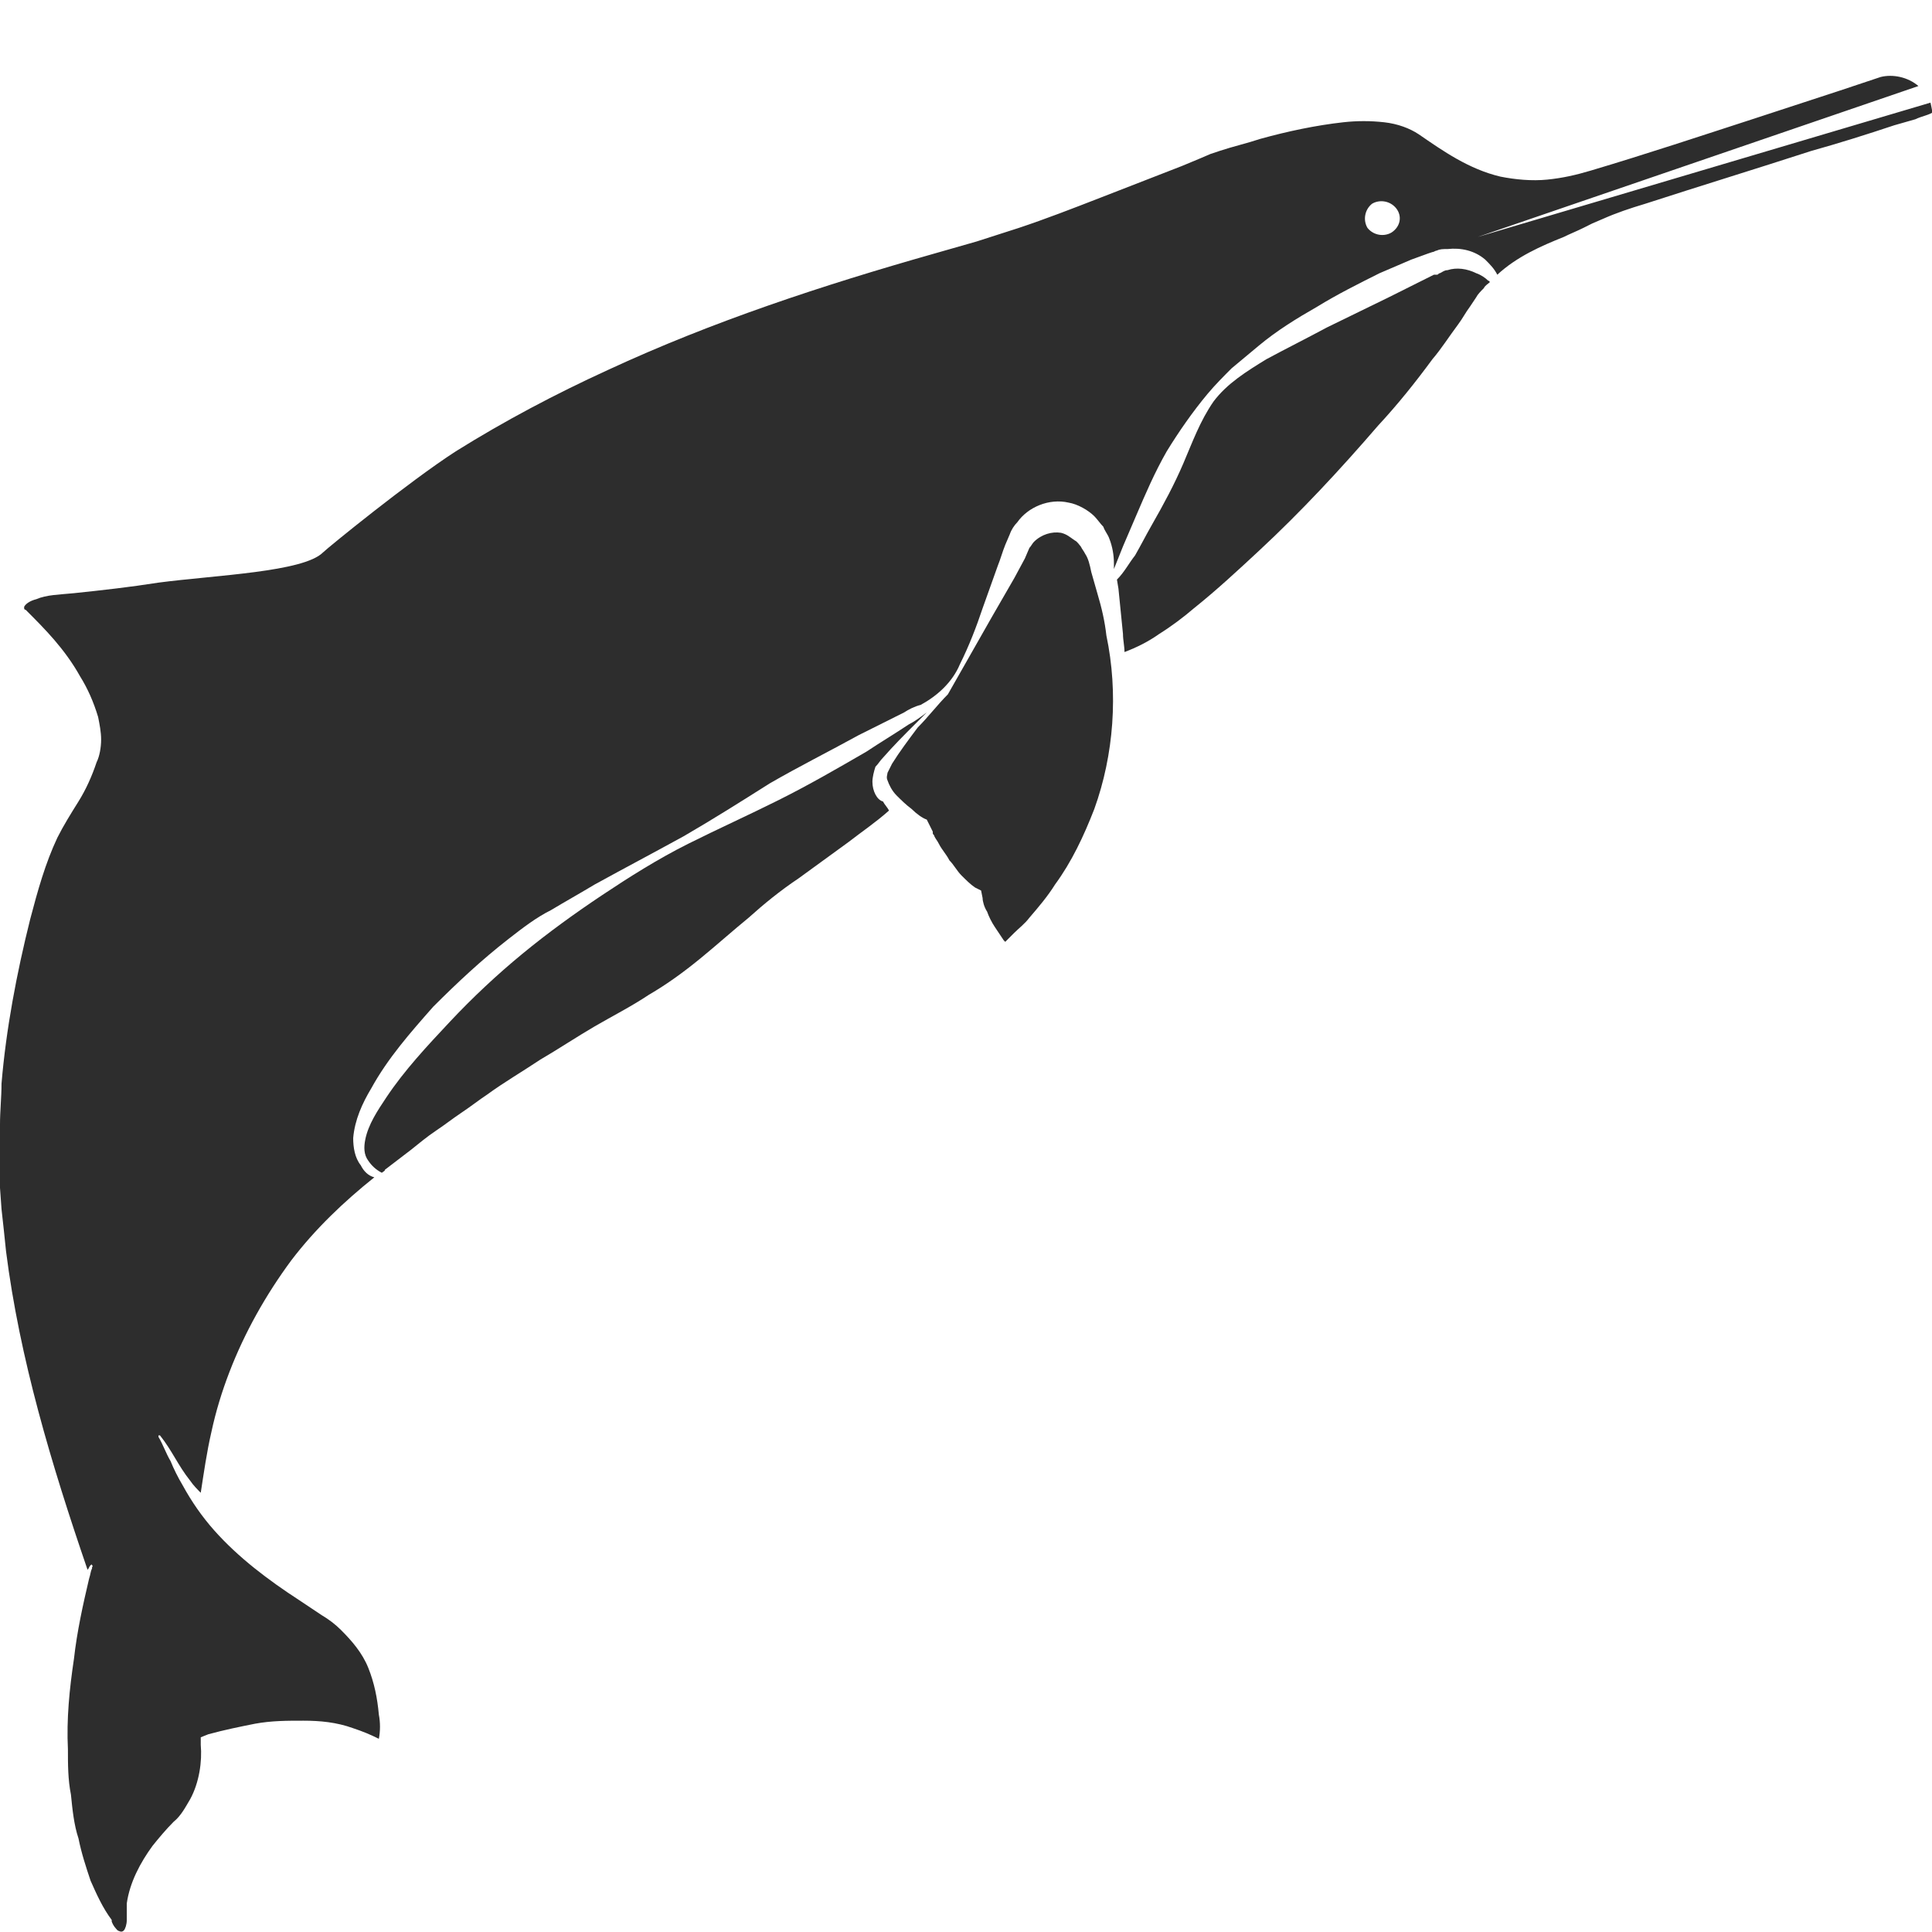 <?xml version="1.0" encoding="utf-8"?>
<!-- Generator: Adobe Illustrator 23.0.0, SVG Export Plug-In . SVG Version: 6.00 Build 0)  -->
<svg version="1.1" id="Layer_1" xmlns="http://www.w3.org/2000/svg" xmlns:xlink="http://www.w3.org/1999/xlink" x="0px" y="0px"
	 viewBox="0 0 128 128" style="enable-background:new 0 0 128 128;" xml:space="preserve">
<style type="text/css">
	.st0{fill:#2D2D2D;}
</style>
<g>
	<path class="st0" d="M72.7,39.3l-0.4-1.4c-0.1-0.5-0.2-0.9-0.4-1.2c-0.1-0.2-0.2-0.3-0.3-0.5c-0.1-0.1-0.2-0.3-0.4-0.4
		c-0.3-0.2-0.5-0.4-0.9-0.5c-0.6-0.1-1.3,0.1-1.8,0.6c-0.1,0.1-0.2,0.3-0.3,0.4L67.9,37l-0.7,1.3l-1.5,2.6L62.8,46
		c-0.7,0.7-1.3,1.5-2,2.2c-0.6,0.8-1.2,1.6-1.7,2.4c-0.1,0.2-0.2,0.4-0.3,0.6c0,0.1-0.1,0.3,0,0.5c0.1,0.3,0.3,0.7,0.6,1
		c0.3,0.3,0.6,0.6,1,0.9c0.3,0.3,0.7,0.6,1,0.7l0.4,0.8c0,0,0,0,0,0l0,0.1c0,0.1,0.1,0.1,0.1,0.2c0.1,0.2,0.2,0.3,0.3,0.5
		c0.2,0.4,0.5,0.7,0.7,1.1c0.3,0.3,0.5,0.7,0.8,1c0.3,0.3,0.6,0.6,0.9,0.8l0.4,0.2l0.1,0.5c0,0.2,0.1,0.6,0.3,0.9
		c0.1,0.3,0.3,0.7,0.5,1c0.2,0.3,0.4,0.6,0.6,0.9c0,0,0.1,0.1,0.1,0.1l0.6-0.6c0.3-0.3,0.7-0.6,1-1c0.6-0.7,1.2-1.4,1.7-2.2
		c1.1-1.5,1.9-3.2,2.6-5c1.3-3.6,1.6-7.7,0.8-11.5C73.2,41.2,73,40.3,72.7,39.3z"/>
	<path class="st0" d="M127.9,6.8C127.9,6.8,127.9,6.8,127.9,6.8l-30,8.9l29.2-10c0,0,0,0,0,0c-0.7-0.6-1.7-0.8-2.5-0.6L121.9,6
		l-5.5,1.8c-3.7,1.2-7.3,2.4-11,3.5c-1,0.3-1.9,0.5-2.9,0.6c-1,0.1-2.1,0-3.1-0.2c-2.1-0.5-3.8-1.7-5.4-2.8
		c-0.6-0.4-1.4-0.7-2.3-0.8c-0.9-0.1-1.8-0.1-2.7,0c-1.8,0.2-3.7,0.6-5.5,1.1c-0.9,0.3-1.8,0.5-2.7,0.8l-0.3,0.1l-0.3,0.1l-0.7,0.3
		L78.3,11c-1.8,0.7-3.6,1.4-5.4,2.1c-1.8,0.7-3.6,1.4-5.4,2c-0.9,0.3-1.9,0.6-2.8,0.9l-2.8,0.8c-7.4,2.1-14.7,4.5-21.6,7.7
		c-3.5,1.6-6.9,3.4-10.1,5.4c-3.1,2-8.5,6.4-8.8,6.7c-1.3,1.3-7.1,1.5-10.9,2c-1.9,0.3-3.7,0.5-5.6,0.7c-1,0.1-1.8,0.1-2.5,0.4
		C2,39.8,1.7,40,1.6,40.2c0,0,0,0.1,0,0.1c0,0,0,0.1,0.1,0.1C2.3,41,3,41.7,3.6,42.4c0.6,0.7,1.2,1.5,1.7,2.4
		c0.5,0.8,0.9,1.7,1.2,2.7c0.1,0.5,0.2,1,0.2,1.5c0,0.5-0.1,1.1-0.3,1.5c-0.3,0.9-0.7,1.8-1.2,2.6c-0.5,0.8-1,1.6-1.4,2.4
		C3,57.2,2.5,59,2,60.9c-0.9,3.6-1.6,7.3-1.9,10.9C0.1,72.7,0,73.6,0,74.5l0,1.4c0,0.5,0,0.9,0,1.4l0,1.4l0.1,1.4
		c0.1,0.9,0.2,1.8,0.3,2.8C1.3,90,3.4,97,5.8,104c0.1-0.1,0.1-0.2,0.2-0.3c0,0,0.1-0.1,0.1,0c0,0,0.1,0.1,0,0.1l0,0.1
		c-0.1,0.2-0.1,0.4-0.2,0.7c0,0,0,0,0,0c-0.4,1.7-0.8,3.5-1,5.3c-0.3,2-0.5,4-0.4,6c0,1,0,2,0.2,3c0.1,1,0.2,2,0.5,2.9
		c0.2,1,0.5,1.9,0.8,2.8c0.4,0.9,0.8,1.8,1.4,2.6l0,0.1l0,0c0.1,0.3,0.3,0.5,0.4,0.6c0.2,0.1,0.3,0.1,0.4,0c0.1-0.1,0.2-0.4,0.2-0.7
		c0-0.1,0-0.1,0-0.2l0-0.3c0-0.2,0-0.4,0-0.6c0.2-1.4,0.9-2.7,1.7-3.8c0.4-0.5,0.9-1.1,1.4-1.6c0.5-0.4,0.8-1,1.1-1.5
		c0.6-1.1,0.8-2.5,0.7-3.6l0-0.5l0.5-0.2c1.1-0.3,2.1-0.5,3.1-0.7c1.1-0.2,2.1-0.2,3.2-0.2c1.1,0,2.2,0.1,3.3,0.5
		c0.6,0.2,1.1,0.4,1.7,0.7c0,0,0,0,0,0c0.1-0.5,0.1-1.1,0-1.6c-0.1-1.1-0.3-2.1-0.7-3.1c-0.4-1-1.1-1.8-1.8-2.5
		c-0.4-0.4-0.8-0.7-1.3-1l-1.5-1c-2-1.3-4-2.8-5.6-4.6c-0.8-0.9-1.5-1.9-2.1-3c-0.3-0.5-0.6-1.1-0.8-1.6c-0.3-0.5-0.5-1.1-0.8-1.6
		l0,0c0,0,0-0.1,0-0.1c0,0,0.1,0,0.1,0c0.4,0.5,0.7,1,1,1.5c0.3,0.5,0.6,1,1,1.5c0.2,0.3,0.5,0.6,0.7,0.8c0.2-1.3,0.4-2.7,0.7-4
		c0.3-1.4,0.7-2.7,1.2-4c1-2.6,2.4-5.1,4.1-7.4c1.6-2.1,3.5-3.9,5.5-5.5c-0.4-0.1-0.7-0.4-0.9-0.8c-0.4-0.5-0.5-1.2-0.5-1.8
		c0.1-1.2,0.6-2.3,1.2-3.3c1.1-2,2.6-3.7,4.1-5.4c1.6-1.6,3.2-3.1,5-4.5c0.9-0.7,1.8-1.4,2.8-1.9c1-0.6,1.9-1.1,2.9-1.7
		c2-1.1,3.9-2.1,5.9-3.2c1.9-1.1,3.8-2.3,5.7-3.5c1.9-1.1,3.9-2.1,5.9-3.2l3-1.5c0.3-0.2,0.7-0.4,1.1-0.5c1.1-0.6,2.1-1.5,2.6-2.7
		c0.6-1.2,1.1-2.5,1.5-3.7l1-2.8c0.2-0.5,0.3-0.9,0.5-1.4l0.3-0.7c0.1-0.3,0.3-0.6,0.5-0.8c0.7-1,2.1-1.6,3.4-1.3
		c0.6,0.1,1.3,0.5,1.7,0.9c0.2,0.2,0.4,0.5,0.6,0.7c0.1,0.3,0.3,0.5,0.4,0.8c0.2,0.5,0.3,1.1,0.3,1.6l0,0.4c0.2-0.5,0.4-1,0.6-1.5
		c0.3-0.7,0.6-1.4,0.9-2.1c0.6-1.4,1.2-2.8,2-4.2c0.8-1.3,1.7-2.6,2.7-3.8c0.5-0.6,1.1-1.2,1.6-1.7c0.6-0.5,1.2-1,1.8-1.5
		c1.2-1,2.5-1.8,3.9-2.6c1.3-0.8,2.7-1.5,4.1-2.2c0.7-0.3,1.4-0.6,2.1-0.9l1.1-0.4l0.3-0.1c0.1,0,0.2-0.1,0.3-0.1
		c0.2-0.1,0.4-0.1,0.7-0.1c0.9-0.1,1.8,0.1,2.5,0.7c0.3,0.3,0.6,0.6,0.8,1c0,0,0,0,0,0c1.3-1.2,2.9-1.9,4.4-2.5
		c0.4-0.2,0.9-0.4,1.3-0.6l0.6-0.3l0.7-0.3c0.9-0.4,1.8-0.7,2.8-1c3.7-1.2,7.3-2.3,11-3.5c1.8-0.5,3.7-1.1,5.5-1.7l1.4-0.4
		c0.4-0.2,1-0.3,1.2-0.5C128,7.5,128,7.2,127.9,6.8z M92.2,15.4c-0.5,0.3-1.2,0.2-1.6-0.3c-0.3-0.5-0.2-1.2,0.3-1.6
		c0.5-0.3,1.2-0.2,1.6,0.3C92.9,14.3,92.8,15,92.2,15.4z"/>
	<path class="st0" d="M97.8,18.1c-0.6-0.3-1.3-0.4-1.9-0.2c-0.2,0-0.3,0.1-0.5,0.2c-0.1,0-0.1,0.1-0.2,0.1L95,18.2l-1,0.5l-2,1
		l-4.1,2c-1.3,0.7-2.7,1.4-4,2.1c-1.3,0.8-2.6,1.6-3.5,2.8c-0.9,1.3-1.4,2.7-2,4.1c-0.6,1.4-1.3,2.7-2.1,4.1c-0.4,0.7-0.7,1.3-1.1,2
		c-0.4,0.5-0.7,1.1-1.2,1.6l0.1,0.6c0.1,1,0.2,2,0.3,3c0,0.4,0.1,0.8,0.1,1.2c0.8-0.3,1.6-0.7,2.3-1.2c0.8-0.5,1.6-1.1,2.3-1.7
		c1.5-1.2,2.9-2.5,4.3-3.8c2.8-2.6,5.4-5.4,7.9-8.3c1.3-1.4,2.5-2.9,3.6-4.4c0.6-0.7,1.1-1.5,1.7-2.3c0.3-0.4,0.5-0.8,0.8-1.2
		l0.2-0.3l0.2-0.3c0.1-0.2,0.3-0.4,0.5-0.6c0.1-0.2,0.3-0.3,0.4-0.4c0,0,0-0.1-0.1-0.1C98.4,18.4,98.1,18.2,97.8,18.1z"/>
	<path class="st0" d="M57.8,51.8c0-0.3,0.1-0.7,0.2-1c0.2-0.2,0.3-0.4,0.5-0.6c0.7-0.8,1.4-1.5,2.1-2.2l0.8-0.8
		c-0.4,0.3-0.8,0.6-1.2,0.8c-0.9,0.6-1.9,1.2-2.8,1.8c-1.9,1.1-3.8,2.2-5.8,3.2c-2,1-4,1.9-6,2.9c-2,1-3.9,2.2-5.7,3.4
		c-1.8,1.2-3.6,2.5-5.3,3.9c-1.7,1.4-3.3,2.9-4.8,4.5c-1.5,1.6-3,3.2-4.2,5c-0.6,0.9-1.2,1.8-1.4,2.8c-0.1,0.5-0.1,1,0.2,1.4
		c0.2,0.3,0.5,0.6,0.9,0.8c0.1-0.1,0.2-0.1,0.2-0.2l1.7-1.3c0.5-0.4,1.1-0.9,1.7-1.3c0.6-0.4,1.1-0.8,1.7-1.2
		c0.6-0.4,1.1-0.8,1.7-1.2c1.1-0.8,2.3-1.5,3.5-2.3c1.2-0.7,2.4-1.5,3.6-2.2c1.2-0.7,2.4-1.3,3.6-2.1c1.2-0.7,2.3-1.5,3.4-2.4
		c1.1-0.9,2.1-1.8,3.2-2.7c1-0.9,2.1-1.8,3.3-2.6c1.1-0.8,2.2-1.6,3.3-2.4c0.9-0.7,1.8-1.3,2.7-2.1c-0.1-0.2-0.3-0.4-0.4-0.6
		C58.1,53,57.8,52.4,57.8,51.8z"/>
</g>
</svg>
